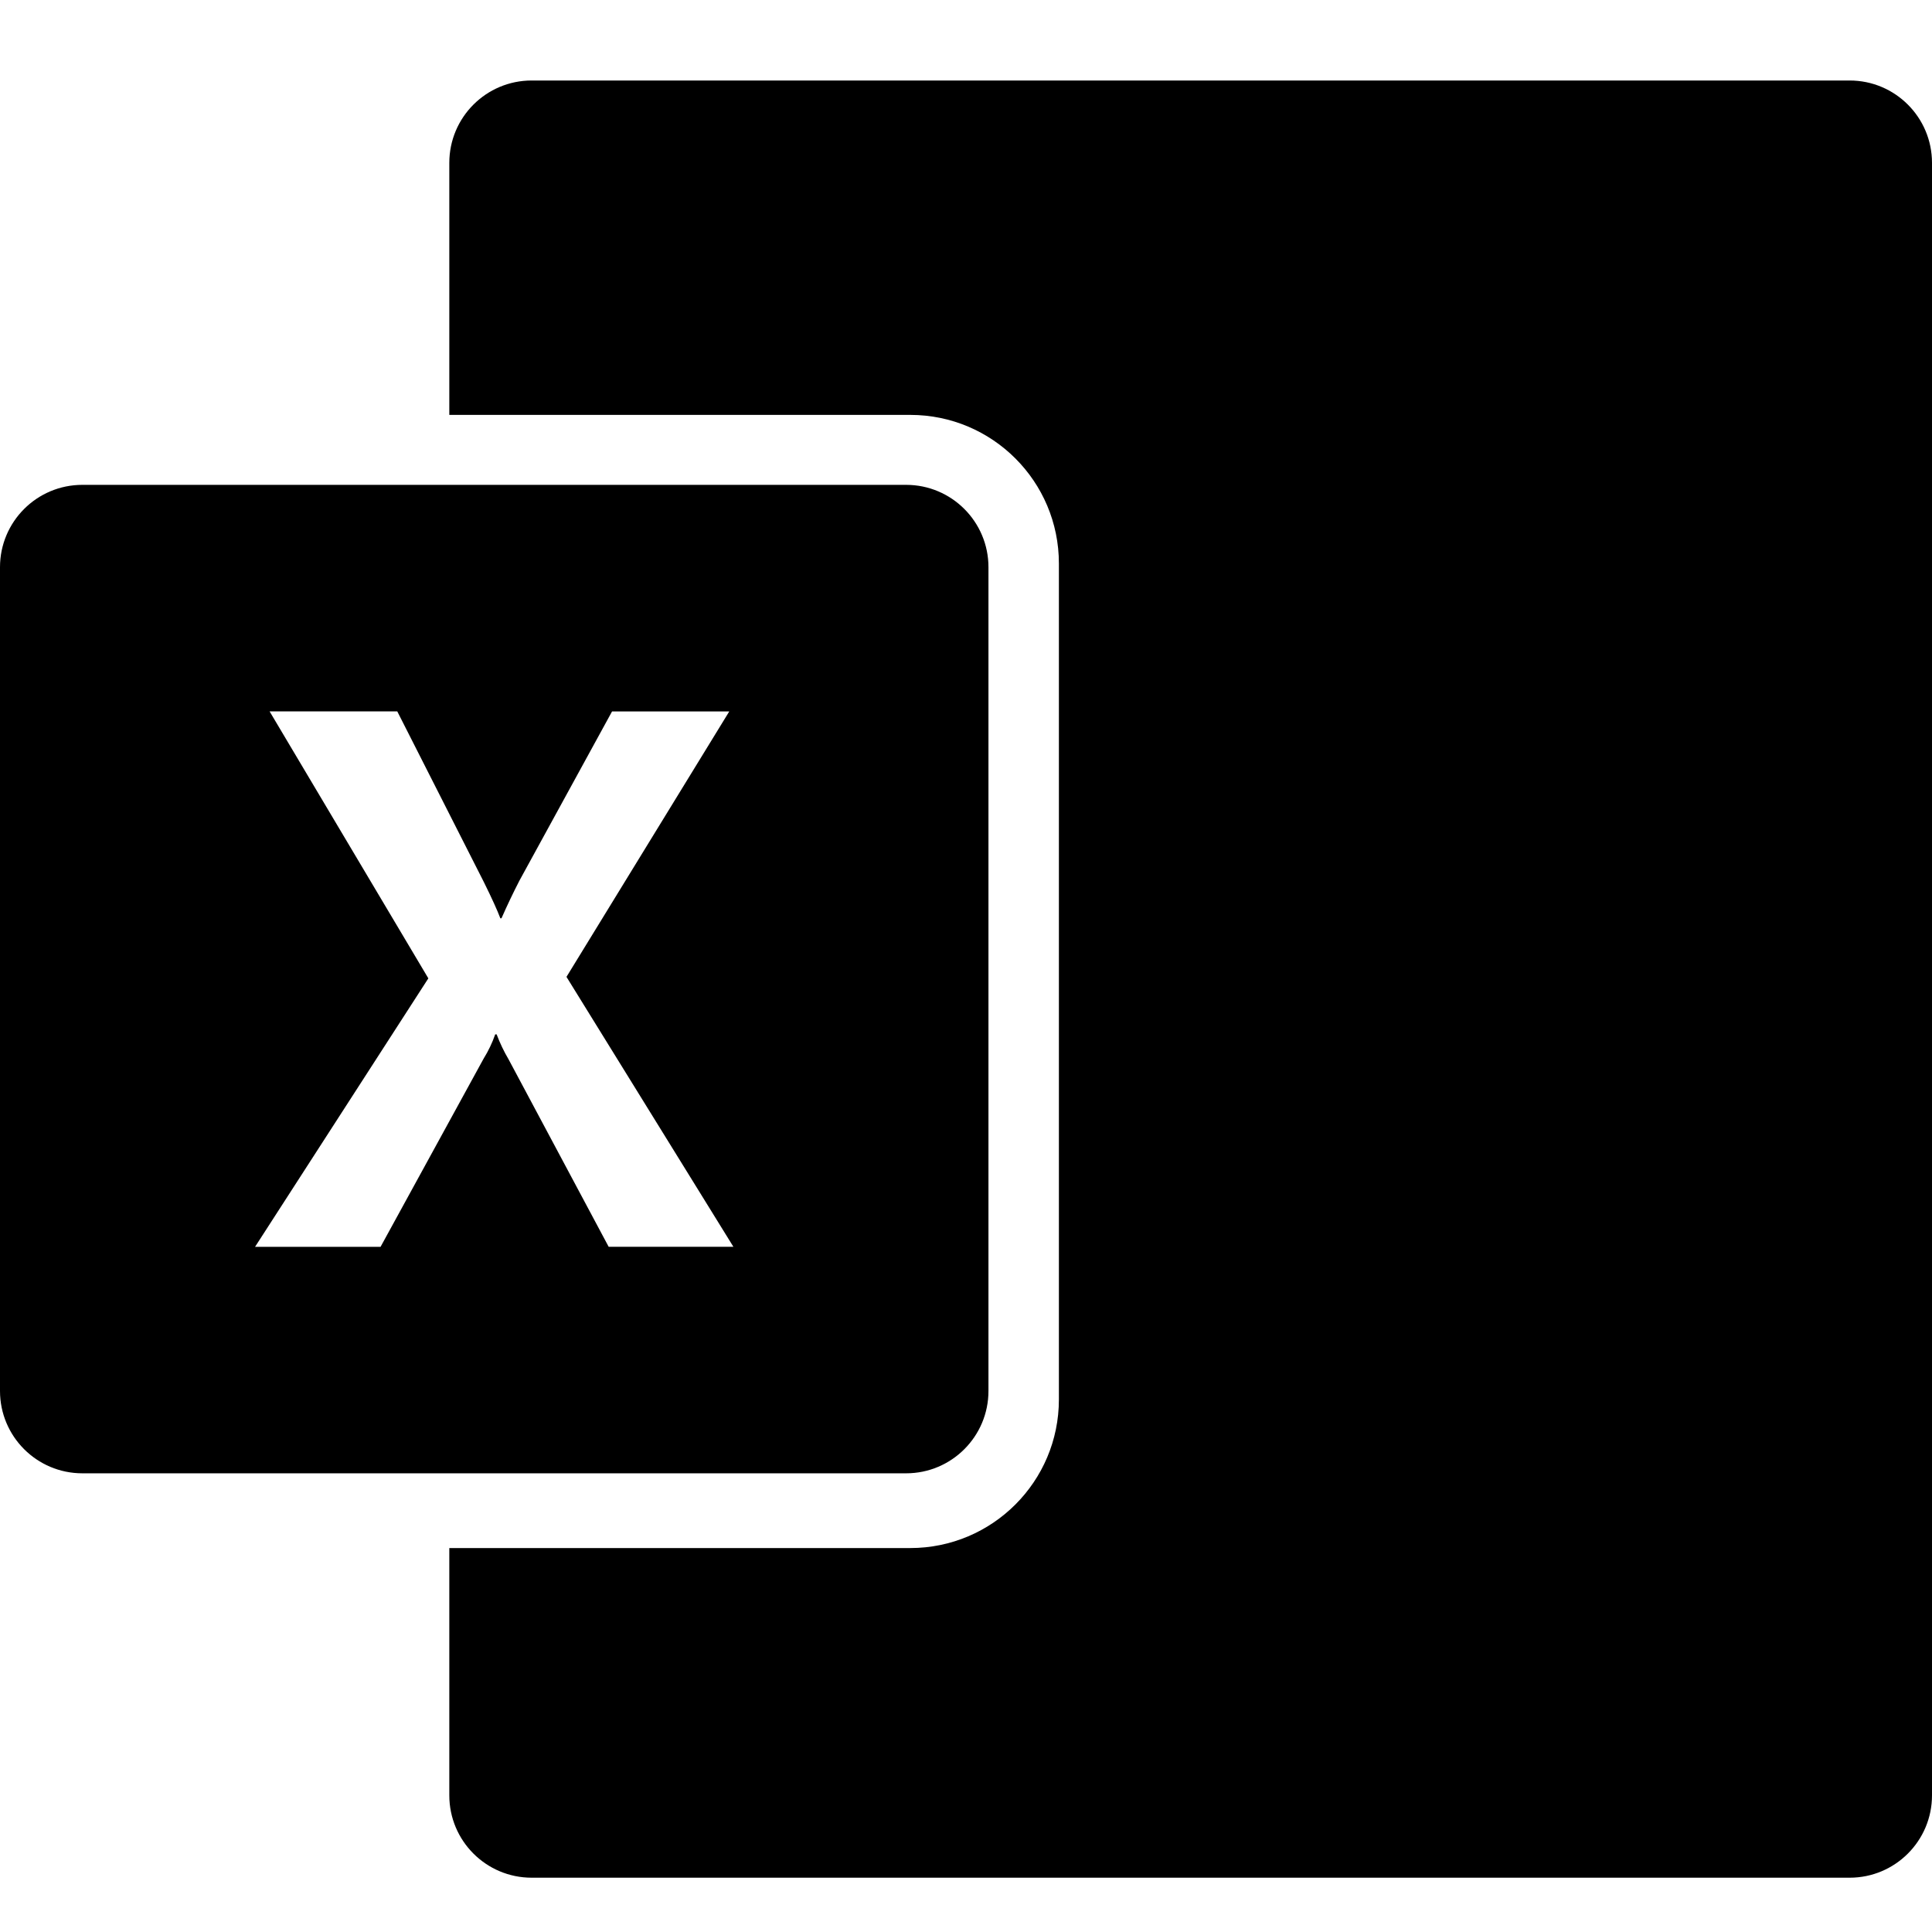 <svg width="48" height="48" viewBox="0 0 48 48" fill="none" xmlns="http://www.w3.org/2000/svg">
<path d="M13.209 2C12.079 2 11.163 2.916 11.163 4.046V10.308H22.615C24.655 10.308 26.308 11.961 26.308 14V34.769C26.308 36.808 24.655 38.461 22.615 38.461H11.163V44.605C11.163 45.735 12.079 46.651 13.209 46.651H45.954C47.084 46.651 48 45.735 48 44.605L48 4.046C48 2.916 47.084 2 45.954 2H13.209Z" fill="black"/>
<path fill-rule="evenodd" clip-rule="evenodd" d="M2.046 12.046H22.512C23.642 12.046 24.558 12.962 24.558 14.092V34.558C24.558 35.688 23.642 36.604 22.512 36.604H2.046C0.916 36.604 0 35.688 0 34.558V14.092C0 12.962 0.916 12.046 2.046 12.046ZM6.337 30.977L10.642 24.307L6.698 17.674H9.87L12.022 21.916C12.221 22.319 12.357 22.618 12.431 22.815H12.459C12.6 22.494 12.749 22.182 12.905 21.879L15.206 17.676H18.118L14.074 24.27L18.221 30.976H15.122L12.636 26.32C12.519 26.122 12.42 25.914 12.339 25.699H12.303C12.23 25.91 12.133 26.112 12.015 26.302L9.455 30.977H6.337Z" fill="black"/>
</svg>

